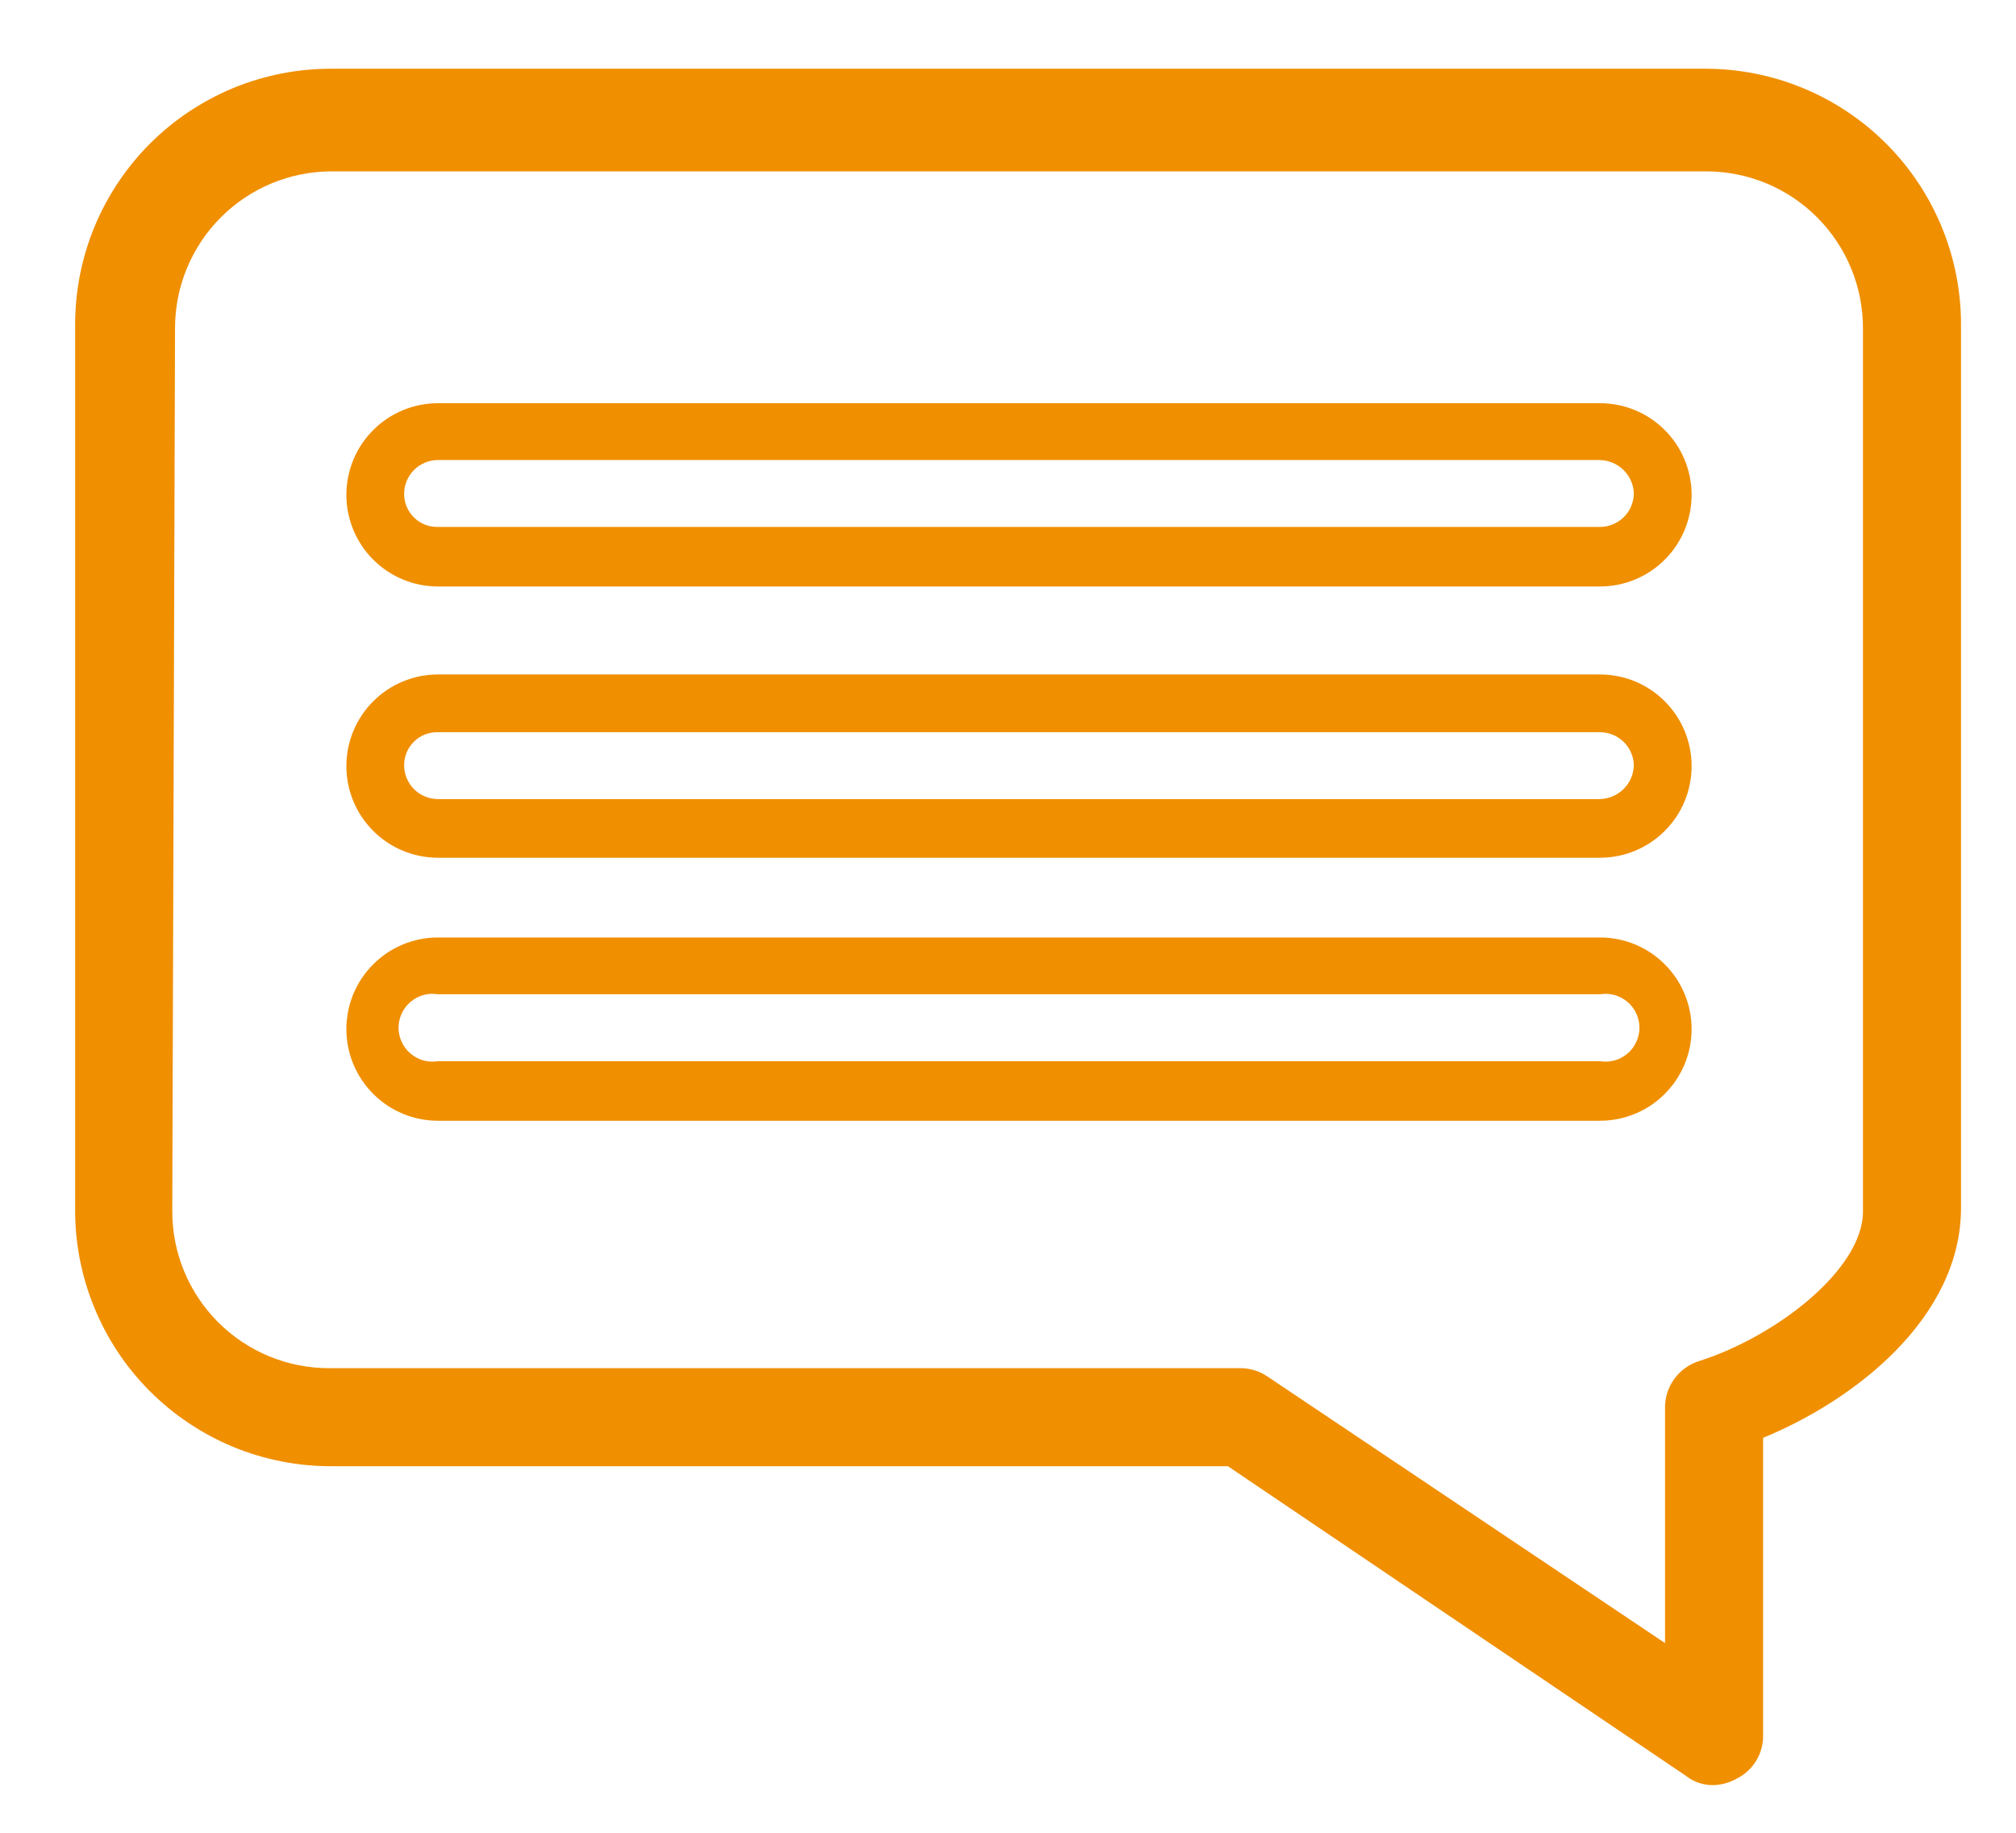 <svg width="22" height="20" viewBox="0 0 22 20" fill="none" xmlns="http://www.w3.org/2000/svg">
<path d="M3.62 16H13.4L18.4 19.38C18.485 19.447 18.591 19.482 18.7 19.48C18.788 19.477 18.873 19.453 18.95 19.41C19.038 19.367 19.111 19.3 19.163 19.217C19.214 19.134 19.241 19.038 19.24 18.94V15.69C20.24 15.28 21.4 14.38 21.4 13.18V3.54C21.4 2.8 21.106 2.09 20.583 1.567C20.06 1.044 19.35 0.75 18.61 0.75H3.61C3.244 0.75 2.881 0.822 2.542 0.962C2.204 1.103 1.896 1.308 1.637 1.567C1.378 1.826 1.173 2.134 1.032 2.472C0.892 2.811 0.82 3.174 0.82 3.54V13.18C0.816 13.55 0.886 13.917 1.025 14.259C1.164 14.602 1.369 14.913 1.63 15.176C1.891 15.438 2.201 15.646 2.542 15.788C2.884 15.929 3.25 16.001 3.62 16V16ZM1.91 3.58C1.91 3.127 2.09 2.692 2.411 2.371C2.732 2.05 3.166 1.87 3.62 1.87H18.62C19.073 1.87 19.509 2.05 19.829 2.371C20.15 2.692 20.33 3.127 20.33 3.58V13.22C20.33 13.85 19.39 14.58 18.55 14.85C18.44 14.883 18.343 14.95 18.275 15.042C18.206 15.134 18.17 15.245 18.17 15.36V17.93L13.83 15.02C13.741 14.96 13.637 14.929 13.53 14.93H3.59C3.136 14.93 2.702 14.75 2.381 14.429C2.06 14.108 1.88 13.674 1.88 13.22L1.91 3.58Z" fill="#F08F00"/>
<path d="M4.78 6.4H17.46C17.725 6.4 17.98 6.295 18.167 6.107C18.355 5.92 18.46 5.665 18.46 5.4C18.46 5.135 18.355 4.88 18.167 4.693C17.98 4.505 17.725 4.4 17.46 4.4H4.78C4.515 4.4 4.26 4.505 4.073 4.693C3.885 4.88 3.78 5.135 3.78 5.4C3.78 5.665 3.885 5.92 4.073 6.107C4.26 6.295 4.515 6.4 4.78 6.4ZM4.78 5.02H17.46C17.557 5.023 17.65 5.062 17.719 5.131C17.788 5.2 17.828 5.293 17.83 5.39C17.827 5.486 17.787 5.578 17.718 5.645C17.649 5.712 17.556 5.75 17.46 5.75H4.78C4.732 5.751 4.684 5.743 4.639 5.726C4.594 5.708 4.553 5.682 4.519 5.648C4.484 5.615 4.457 5.574 4.438 5.53C4.42 5.486 4.41 5.438 4.41 5.39C4.41 5.292 4.449 5.198 4.518 5.128C4.588 5.059 4.682 5.02 4.78 5.02V5.02Z" fill="#F08F00"/>
<path d="M4.78 9.36H17.46C17.725 9.36 17.98 9.255 18.167 9.067C18.355 8.88 18.46 8.625 18.46 8.36C18.46 8.095 18.355 7.84 18.167 7.653C17.98 7.465 17.725 7.36 17.46 7.36H4.78C4.515 7.36 4.26 7.465 4.073 7.653C3.885 7.84 3.78 8.095 3.78 8.36C3.78 8.625 3.885 8.88 4.073 9.067C4.26 9.255 4.515 9.36 4.78 9.36ZM4.78 7.99H17.46C17.556 7.99 17.649 8.028 17.718 8.095C17.787 8.162 17.827 8.254 17.83 8.35C17.828 8.447 17.788 8.54 17.719 8.609C17.65 8.678 17.557 8.717 17.46 8.72H4.78C4.682 8.72 4.588 8.681 4.518 8.612C4.449 8.542 4.41 8.448 4.41 8.35C4.41 8.302 4.42 8.254 4.438 8.21C4.457 8.166 4.484 8.125 4.519 8.092C4.553 8.058 4.594 8.032 4.639 8.014C4.684 7.997 4.732 7.989 4.78 7.99Z" fill="#F08F00"/>
<path d="M4.78 12.23H17.46C17.725 12.23 17.98 12.125 18.167 11.937C18.355 11.749 18.46 11.495 18.46 11.23C18.46 10.965 18.355 10.71 18.167 10.523C17.98 10.335 17.725 10.23 17.46 10.23H4.78C4.515 10.23 4.26 10.335 4.073 10.523C3.885 10.71 3.78 10.965 3.78 11.23C3.78 11.495 3.885 11.749 4.073 11.937C4.26 12.125 4.515 12.23 4.78 12.23ZM4.78 10.85H17.46C17.513 10.841 17.567 10.844 17.619 10.858C17.671 10.873 17.719 10.898 17.76 10.933C17.801 10.967 17.834 11.011 17.856 11.059C17.879 11.108 17.891 11.161 17.891 11.215C17.891 11.269 17.879 11.322 17.856 11.37C17.834 11.419 17.801 11.463 17.76 11.497C17.719 11.532 17.671 11.557 17.619 11.572C17.567 11.586 17.513 11.589 17.46 11.58H4.78C4.727 11.589 4.673 11.586 4.621 11.572C4.569 11.557 4.521 11.532 4.48 11.497C4.439 11.463 4.406 11.419 4.384 11.37C4.361 11.322 4.349 11.269 4.349 11.215C4.349 11.161 4.361 11.108 4.384 11.059C4.406 11.011 4.439 10.967 4.48 10.933C4.521 10.898 4.569 10.873 4.621 10.858C4.673 10.844 4.727 10.841 4.78 10.85Z" fill="#F08F00"/>
</svg>
